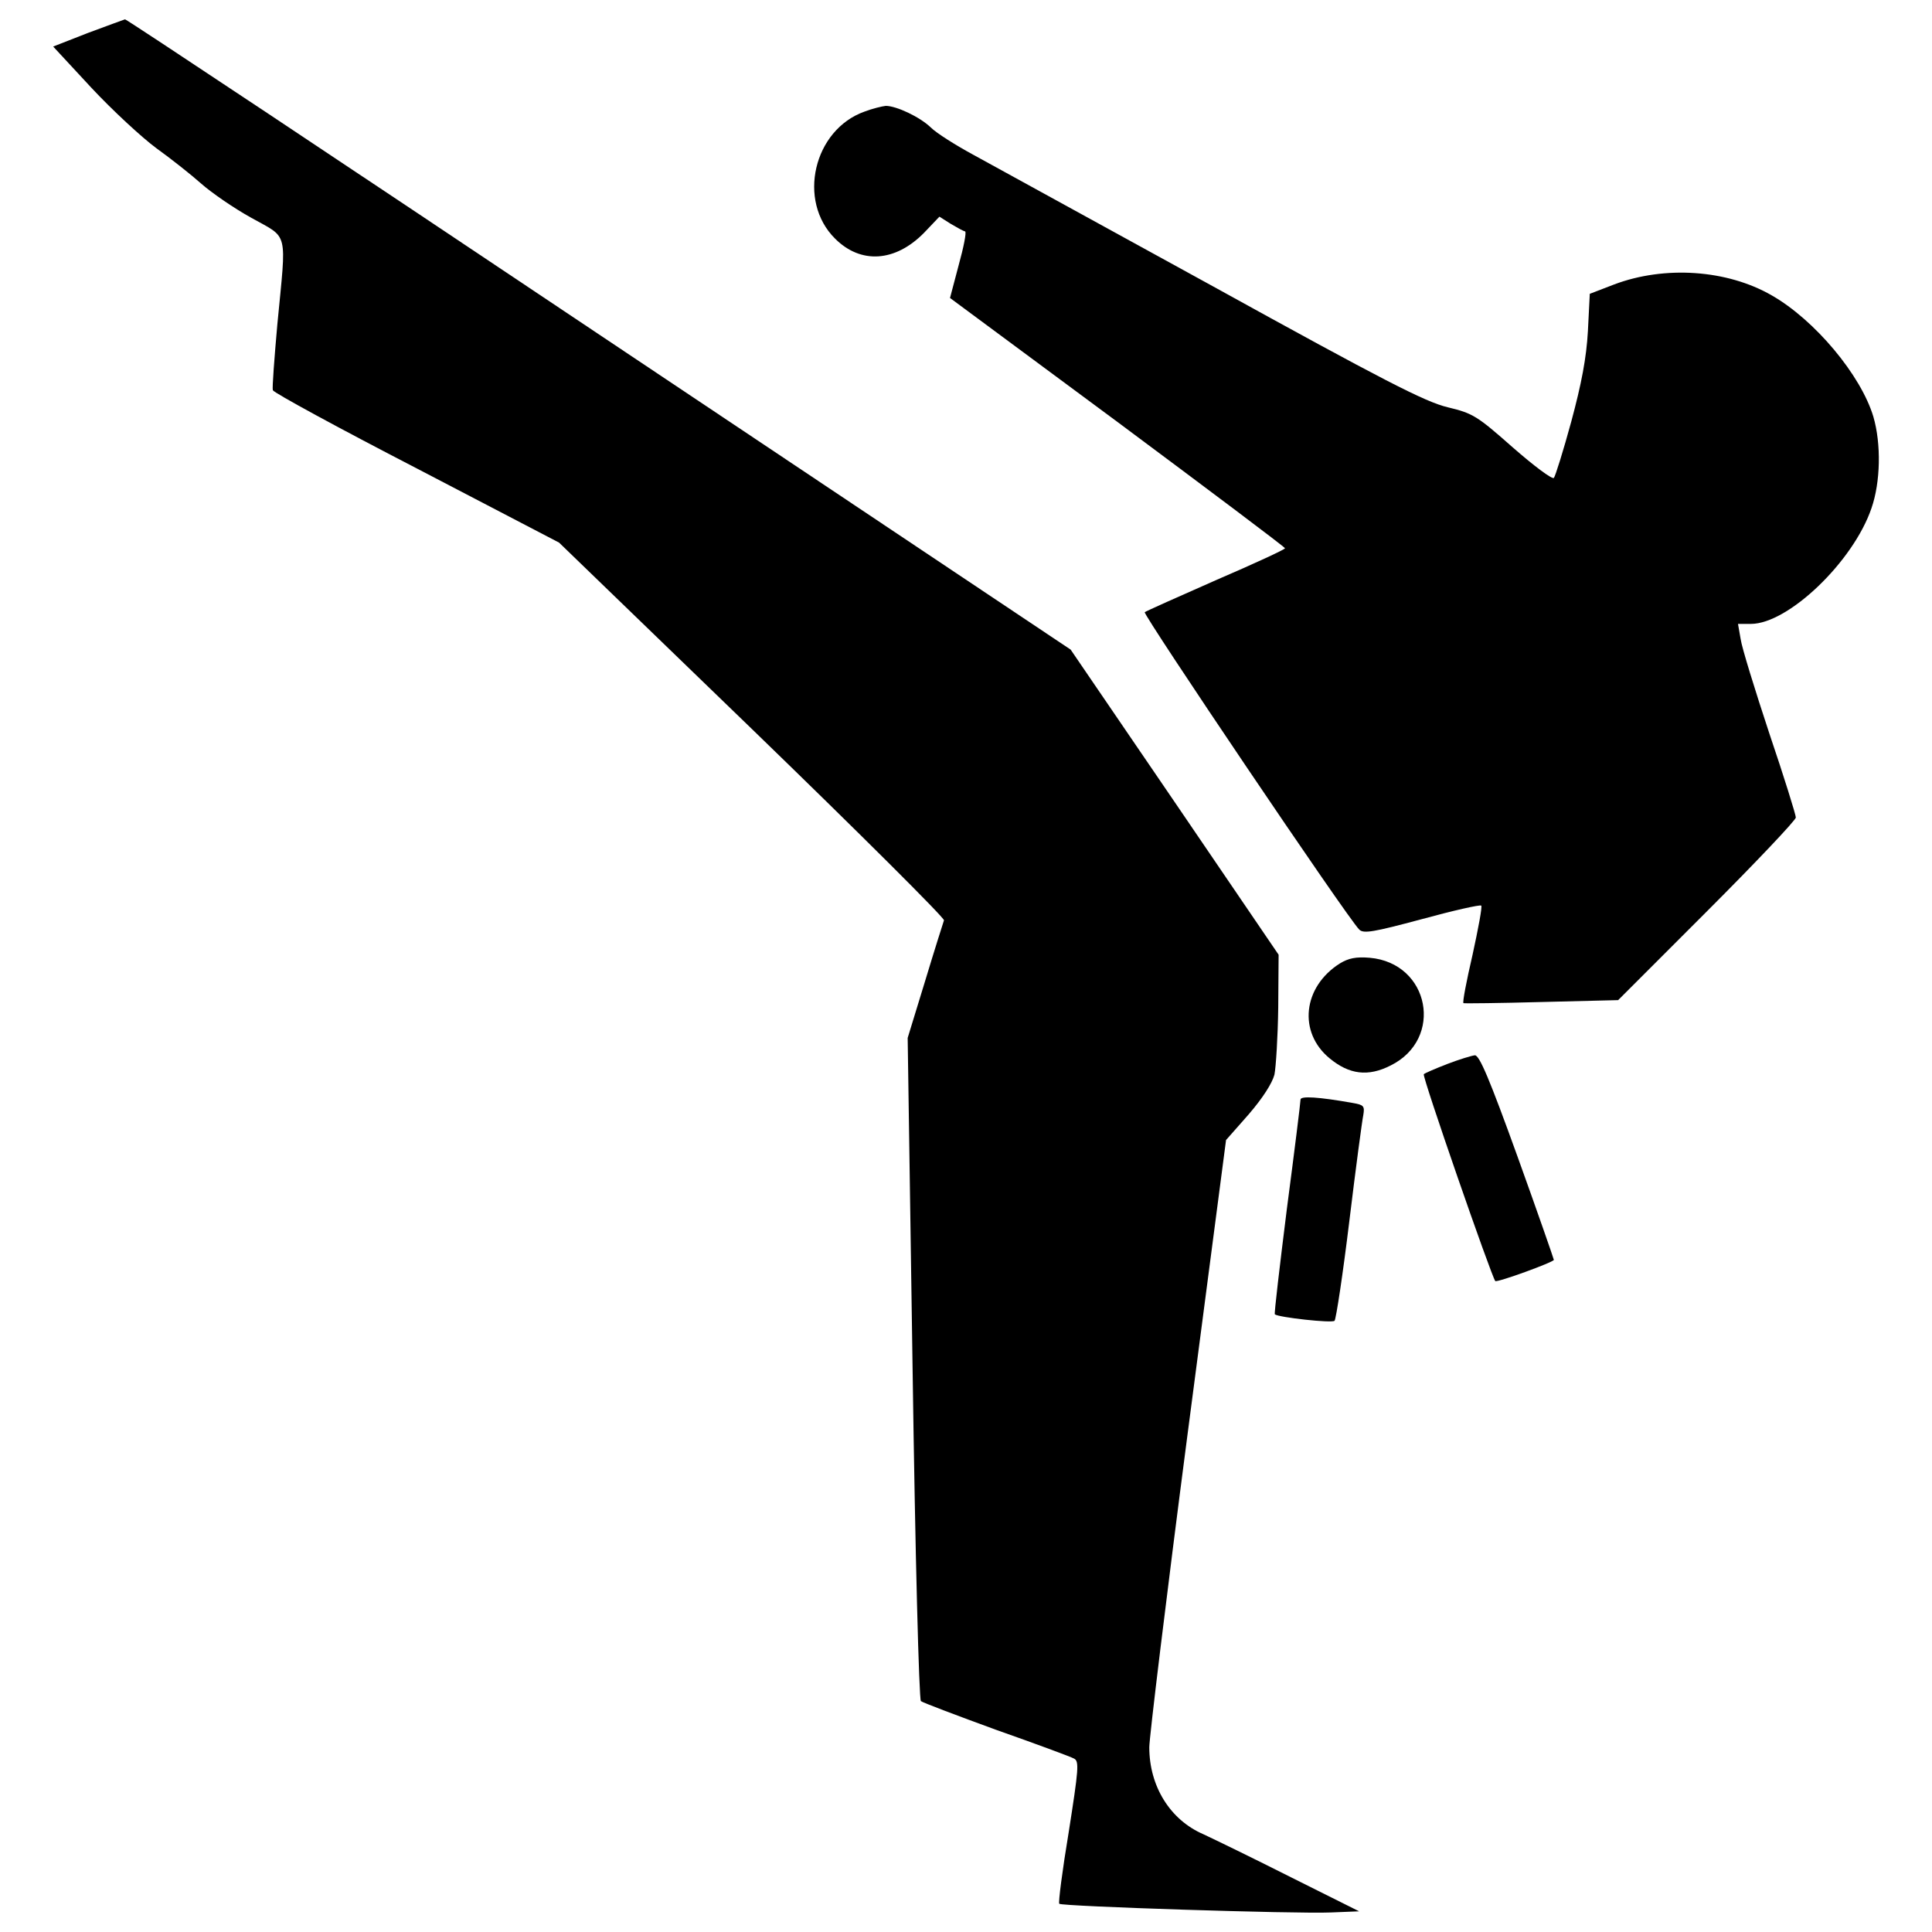 <?xml version="1.0" encoding="utf-8"?>
<!-- Svg Vector Icons : http://www.onlinewebfonts.com/icon -->
<!DOCTYPE svg PUBLIC "-//W3C//DTD SVG 1.1//EN" "http://www.w3.org/Graphics/SVG/1.1/DTD/svg11.dtd">
<svg version="1.1" xmlns="http://www.w3.org/2000/svg" xmlns:xlink="http://www.w3.org/1999/xlink" x="0px" y="0px" viewBox="0 0 1000 1000" enable-background="new 0 0 1000 1000" xml:space="preserve">
<g><g transform="translate(0,511) scale(0.1,-0.1)"><path d="M455.2,4939.5l-180-70.4l197.7-213.3c109.6-117.4,262.2-258.3,336.6-313.1c76.3-54.8,180.1-137,232.9-184c50.9-45,166.3-125.2,258.3-176.1c195.7-109.6,182-58.7,135-549.9c-15.6-176.1-27.4-330.7-23.5-342.5c5.9-13.7,340.5-195.7,745.6-405.1l735.9-383.6l1000.1-966.8c549.9-532.3,996.1-976.6,992.2-988.3c-3.9-11.7-48.9-152.7-97.9-315.1l-90-293.6l25.4-1708.5c13.7-972.7,33.3-1714.4,43.1-1724.2c9.8-7.8,185.9-74.4,389.5-148.7c205.5-72.4,385.5-138.9,403.1-148.7c27.4-13.7,23.5-54.8-27.4-379.7c-33.3-199.6-54.8-367.9-48.9-371.8c13.7-13.7,1227.1-52.8,1405.2-45l146.8,5.9L6682.6-4607c-193.8,97.9-399.2,197.6-454.1,223.1c-172.2,74.4-279.8,248.5-279.8,450.1c0,48.9,88.1,776.9,197.6,1616.5L6346-790.7l117.4,133.1c72.4,84.2,121.4,160.5,133.1,205.5c7.8,39.1,17.6,195.7,19.6,346.4l2,274l-538.2,790.6l-538.2,788.7L3099.2,3379.8C1756.7,4278.1,652.9,5012,647,5010C641.2,5008,555.1,4976.7,455.2,4939.5z"/><path d="M4475,4532.5c-264.2-93.9-350.3-461.9-152.7-657.6c133.1-133.1,311.2-121.3,459.9,29.4l80.2,84.2l58.7-37.2c33.3-19.6,64.6-37.2,74.4-39.1c7.8-3.9-7.8-82.2-33.3-174.2l-45-170.3l867-641.9c475.6-354.2,867-647.8,867-653.7s-160.5-80.2-356.2-164.4c-195.7-86.1-362.1-160.5-369.9-166.4c-11.7-9.8,1047-1579.3,1109.7-1642c21.5-23.5,74.4-13.7,322.9,52.8c164.4,45,303.4,76.3,309.2,70.5c5.9-5.9-15.6-119.4-45-254.4c-31.3-135-52.9-246.6-47-250.5c3.9-2,185.9,0,403.2,5.9l397.3,9.8l459.9,459.9c252.5,252.5,459.9,471.7,459.9,485.3c0,13.7-60.7,209.4-137,434.5c-74.4,225.1-142.9,446.2-148.7,489.3l-13.7,78.3h66.6c193.8,0,530.4,322.9,624.3,598.9c47,135,50.9,332.7,9.8,473.6c-64.6,215.3-303.3,501-526.5,628.2c-230.9,133.1-553.8,154.6-814.1,56.7l-127.2-48.9l-9.8-193.7c-7.8-139-33.3-272-86.1-467.7c-41.1-150.7-82.2-281.8-90-291.6c-9.8-7.8-103.8,62.6-213.3,158.5c-184,162.4-205.5,176.1-336.6,207.4c-115.5,27.4-332.7,139-1215.4,626.3c-592.9,324.9-1150.7,632.1-1240.8,681.1c-90,48.9-189.8,111.5-219.2,140.9c-56.8,54.8-178.1,111.6-232.9,111.6C4565.1,4559.9,4516.1,4548.1,4475,4532.5z"/><path d="M6935.1,123.2C6743.3,1.9,6717.8-233,6882.2-368c101.8-84.2,199.6-95.9,315.1-37.2c277.9,137,203.5,530.4-107.6,557.8C7019.2,158.5,6980.1,150.6,6935.1,123.2z"/><path d="M7490.8-397.3c-60.7-23.5-115.4-47-121.3-52.8c-9.8-9.8,350.3-1047,369.9-1070.5c7.8-9.8,303.3,97.9,303.3,109.6c0,3.9-84.2,246.6-187.9,534.3c-144.8,401.2-197.7,526.4-221.2,524.5C7616.1-354.3,7551.5-373.9,7490.8-397.3z"/><path d="M6731.5-581.3c0-13.7-31.3-266.2-70.4-563.6c-37.2-297.5-66.5-544.1-62.6-548c17.6-15.7,297.5-47,309.2-33.3c7.9,9.8,43,240.7,76.3,514.7c33.2,274,66.5,522.5,72.4,550c7.9,46.9,2,52.8-54.8,62.6C6825.4-567.6,6731.5-561.7,6731.5-581.3z"/></g></g>
</svg>